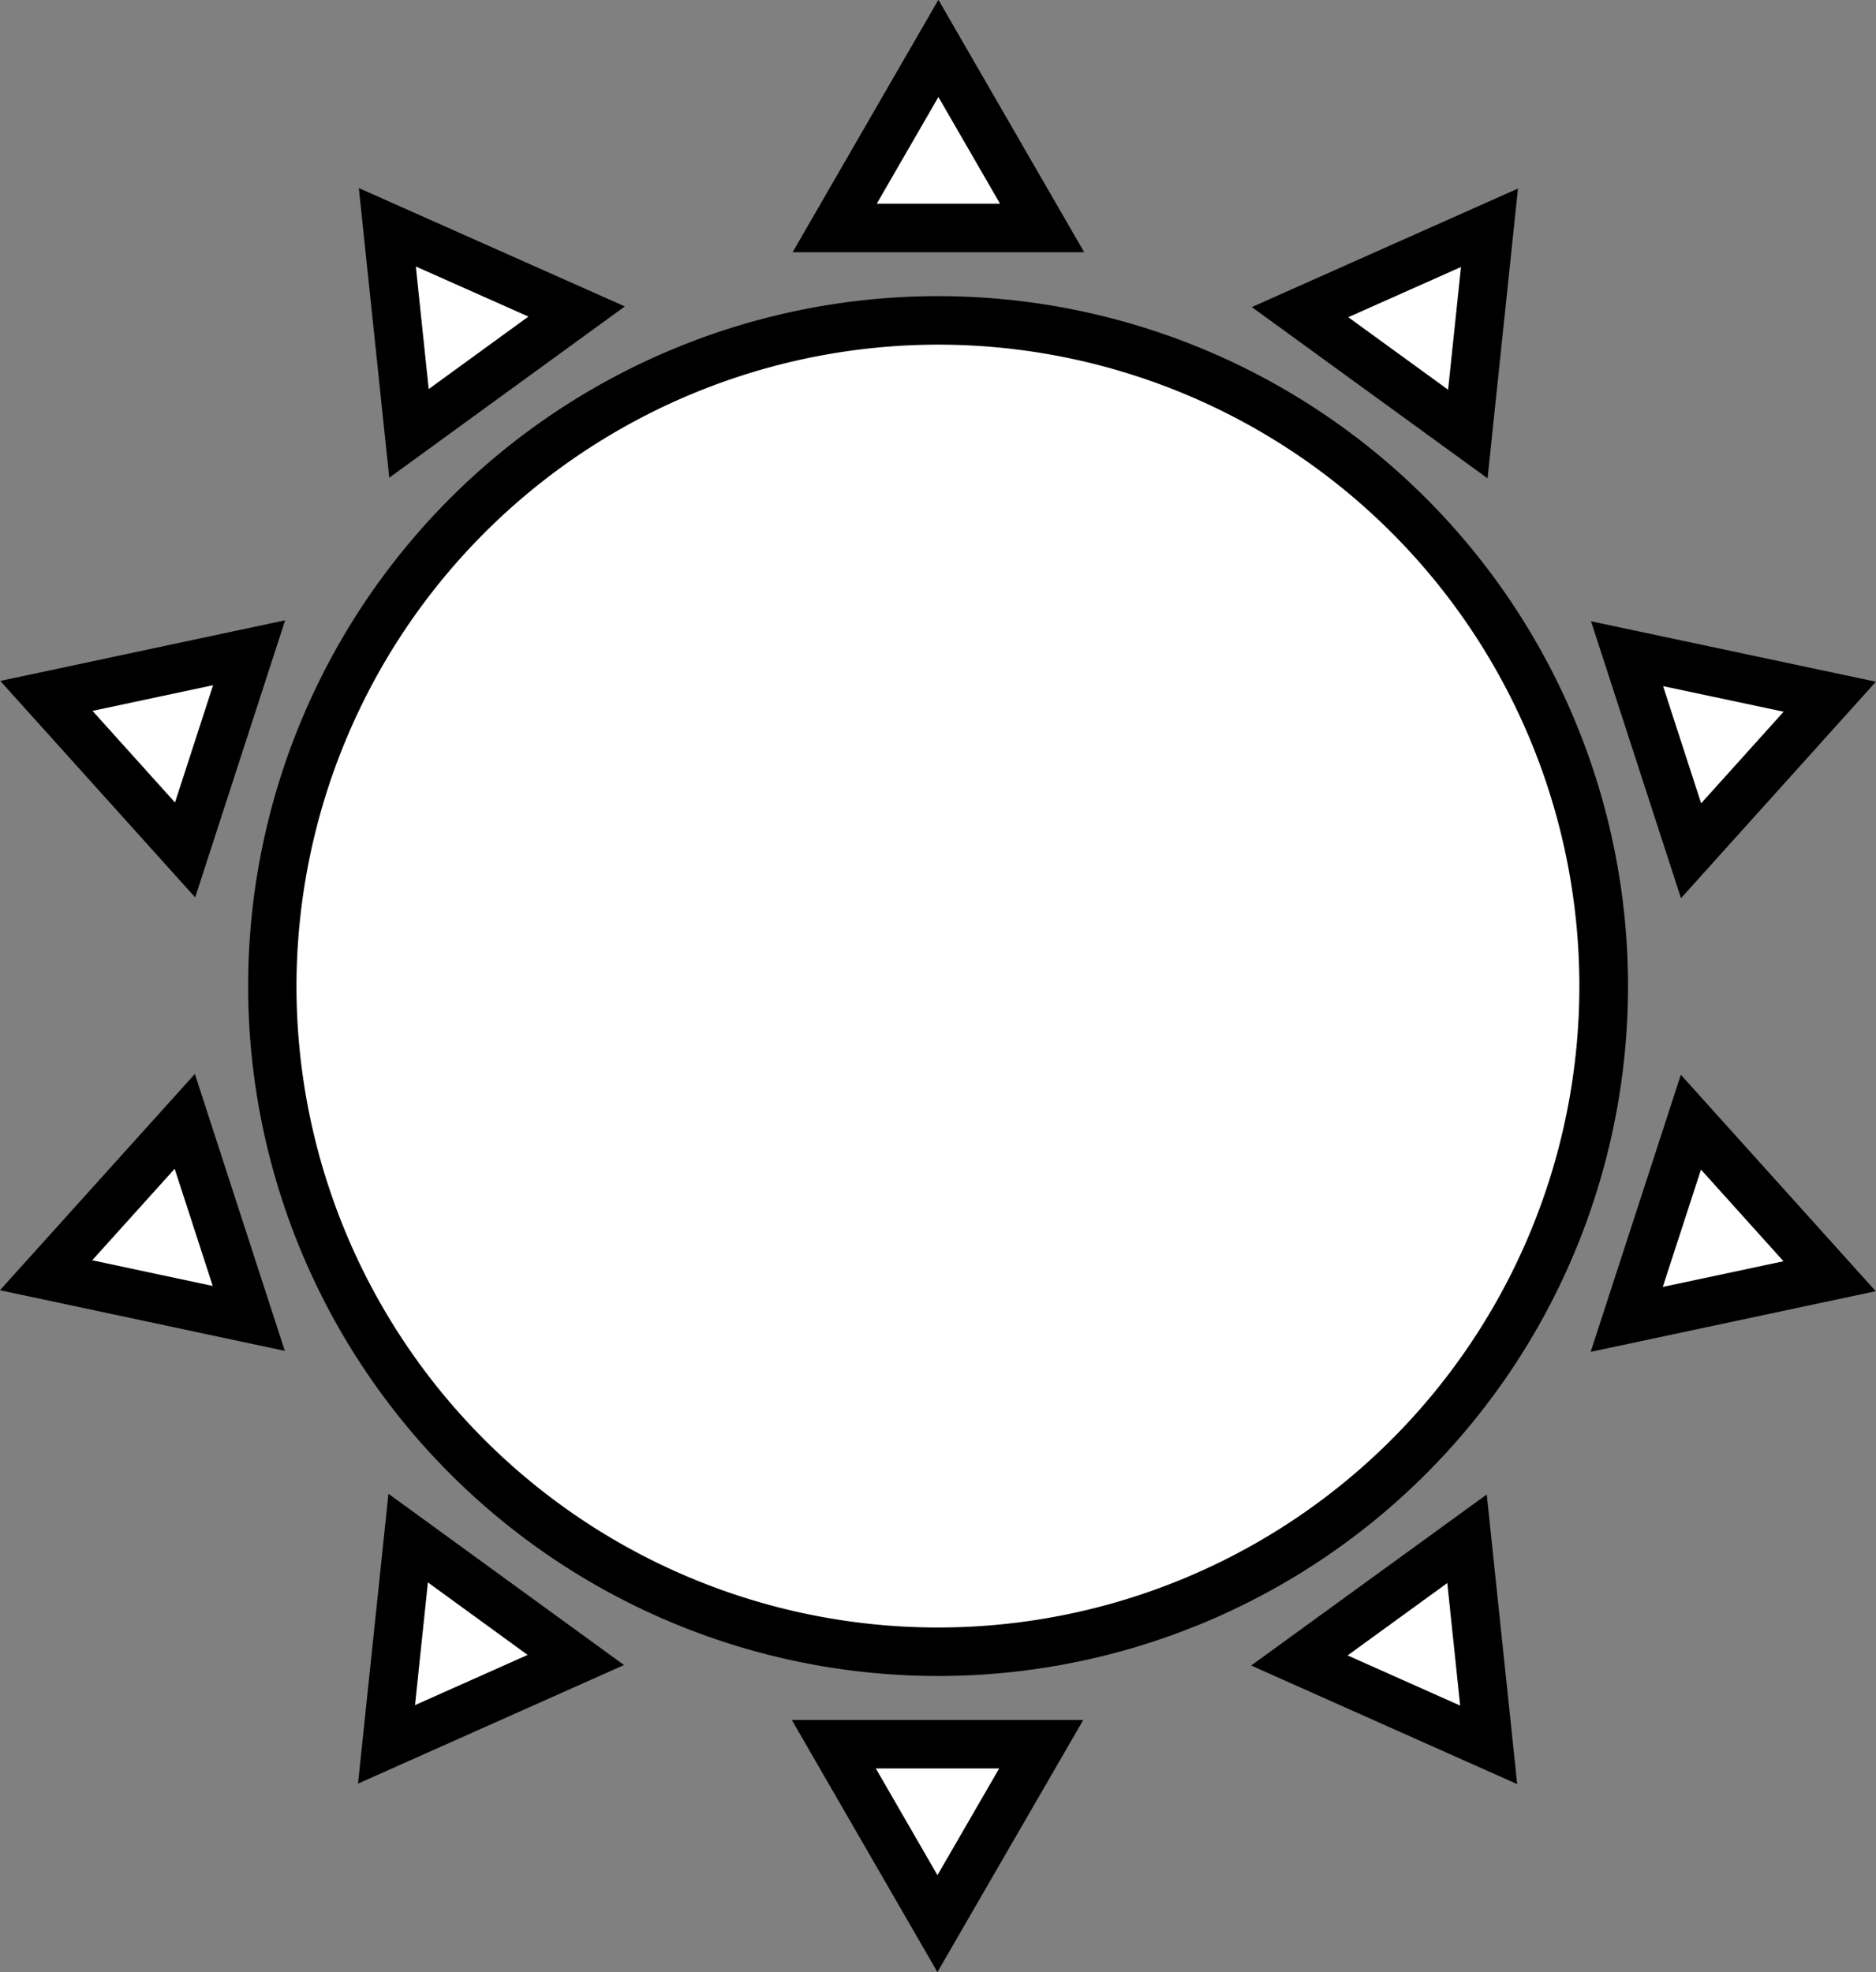 <svg id="Capa_1" data-name="Capa 1" xmlns="http://www.w3.org/2000/svg" viewBox="0 0 116.05 122"><rect x="0" y="0" width="116.05" height="122" fill="#808080" stroke="none"/><defs><style>.cls-1,.cls-2{fill:#fff;}.cls-2{stroke:#000;stroke-miterlimit:10;stroke-width:3px;}</style></defs><title>icnSun2</title><circle class="cls-1" cx="58.02" cy="61" r="41.18"/><path d="M61.49,21.32A39.68,39.68,0,1,1,21.81,61,39.73,39.73,0,0,1,61.49,21.32m0-3A42.68,42.68,0,1,0,104.18,61,42.68,42.68,0,0,0,61.49,18.32Z" transform="translate(-3.47)"/><polygon class="cls-2" points="58.05 3 64.46 14.1 51.64 14.1 58.05 3"/><polygon class="cls-2" points="23.96 14.06 35.67 19.27 25.3 26.81 23.96 14.06"/><polygon class="cls-2" points="2.87 43.05 15.41 40.38 11.45 52.58 2.87 43.05"/><polygon class="cls-2" points="2.85 78.89 11.43 69.37 15.39 81.56 2.85 78.89"/><polygon class="cls-2" points="23.91 107.91 25.25 95.15 35.62 102.69 23.91 107.91"/><polygon class="cls-2" points="57.99 119 51.58 107.9 64.41 107.9 57.99 119"/><polygon class="cls-2" points="92.09 107.94 80.38 102.72 90.75 95.19 92.09 107.94"/><polygon class="cls-2" points="113.18 78.95 100.63 81.62 104.6 69.42 113.18 78.95"/><polygon class="cls-2" points="113.19 43.1 104.61 52.63 100.65 40.44 113.19 43.1"/><polygon class="cls-2" points="92.14 14.09 90.8 26.85 80.42 19.31 92.14 14.09"/><polygon class="cls-2" points="58.05 3 64.46 14.1 51.64 14.1 58.05 3"/></svg>